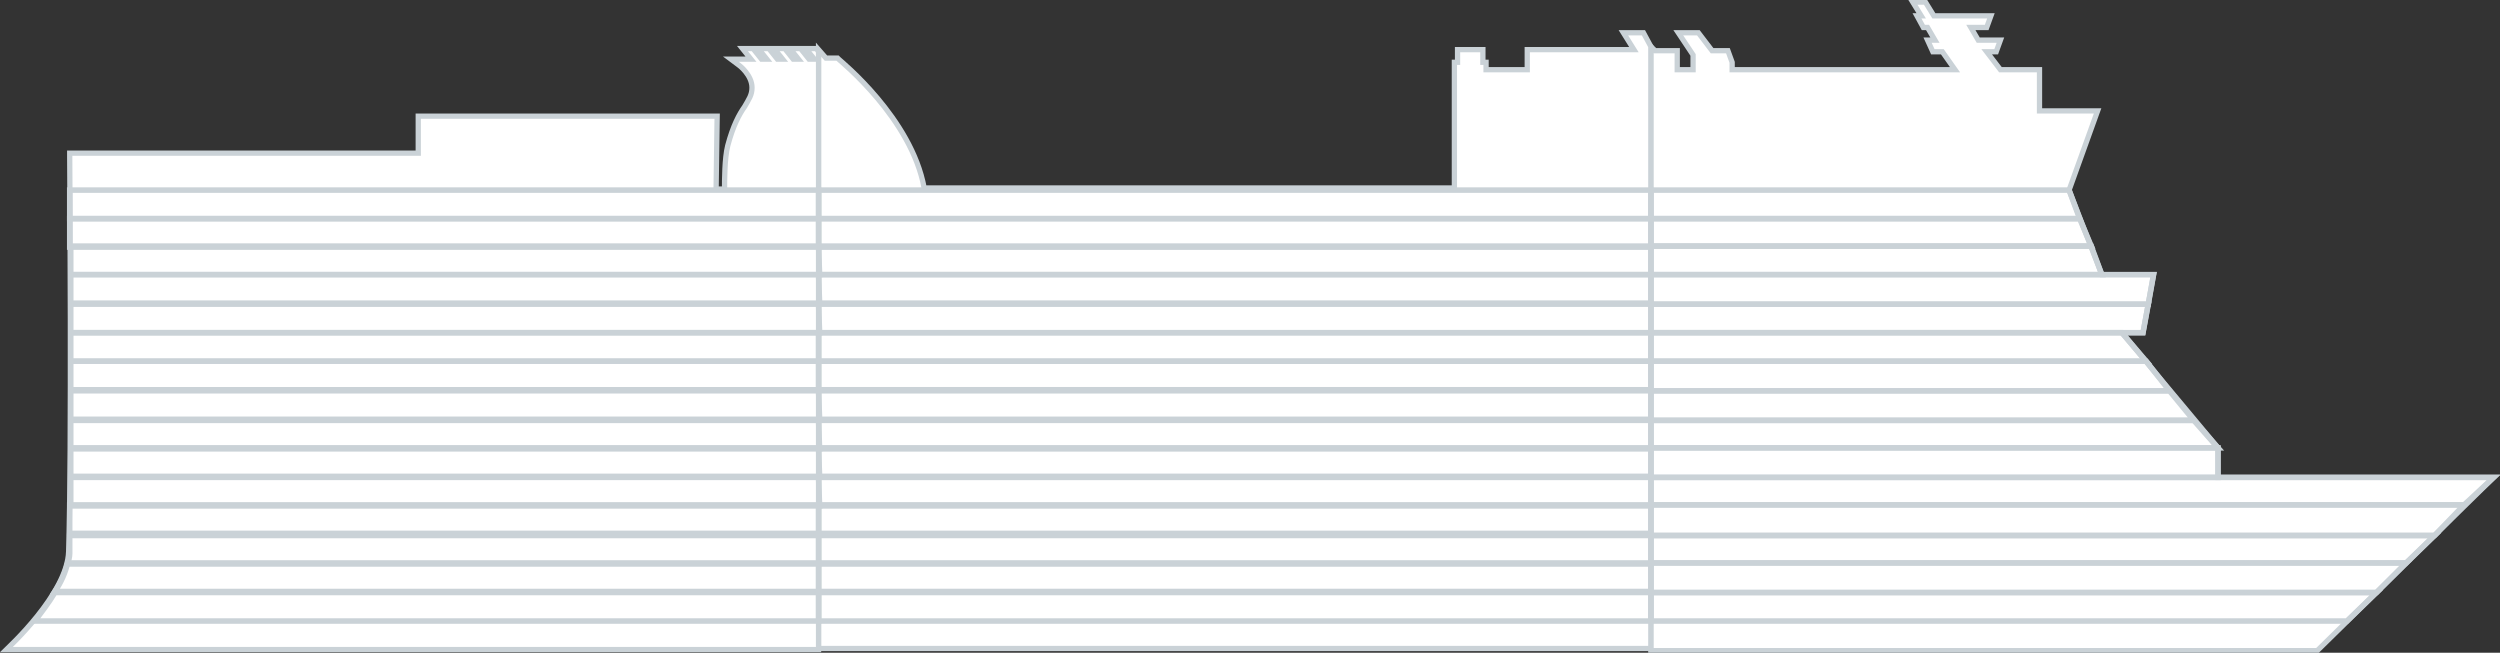 <?xml version="1.0" encoding="utf-8"?>
<!-- Generator: Adobe Illustrator 22.1.0, SVG Export Plug-In . SVG Version: 6.00 Build 0)  -->
<svg version="1.1" id="Epic_Deck_Selector" xmlns="http://www.w3.org/2000/svg" xmlns:xlink="http://www.w3.org/1999/xlink" x="0px"
	 y="0px" viewBox="0 0 236.7 61.8" style="enable-background:new 0 0 236.7 61.8;" xml:space="preserve">
<rect x="0" y="0" width="236.7" height="61.8" fill="#333333" stroke="none"/>
<style type="text/css">
	.st0{fill:#FFFFFF;stroke:#CAD2D7;stroke-width:0.5;stroke-miterlimit:10;}
	.st1{fill:none;stroke:#CAD2D7;stroke-width:0.521;stroke-miterlimit:10;}
</style>
<g id="gEpicDeckSelectorForward">
	<g id="bEpicDeckSelectorForward">
		<polygon id="f" class="st0" points="219.4,61.6 236.1,45.2 210,45.2 210,42.4 200.9,31.5 202.9,31.5 203.9,26 199,26 195.9,18 
			198.6,10.5 193.1,10.5 193.1,6.6 189.4,6.6 188.1,4.9 189,4.9 189.4,3.8 187.3,3.8 186.6,2.6 188.1,2.6 188.5,1.5 183.1,1.5 
			182.3,0.2 181.1,0.2 181.9,1.5 181.5,1.5 182.1,2.6 182.5,2.6 183.2,3.8 182.5,3.8 183,4.9 183.9,4.9 185.1,6.6 164,6.6 164,5.9 
			163.6,4.8 162.1,4.8 160.8,3.1 158.9,3.1 160.3,5.2 160.3,6.6 158.8,6.6 158.8,4.8 156.7,4.8 156.3,4.4 156.3,61.6 219.3,61.6 		
			"/>
	</g>
	<g id="hDeckForward_05">
		<polygon id="_x30_5_4_" class="st1" points="225,56.1 156.3,56.1 156.3,58.8 222.2,58.8 		"/>
	</g>
	<g id="hDeckForward_06">
		<polygon id="_x30_6_4_" class="st1" points="156.3,56.1 225,56.1 227.8,53.3 156.3,53.3 		"/>
	</g>
	<g id="hDeckForward_07">
		<polygon id="_x30_7_4_" class="st1" points="156.3,53.3 227.8,53.3 230.5,50.7 156.3,50.7 		"/>
	</g>
	<g id="hDeckForward_08">
		<polygon id="_x30_8_4_" class="st1" points="156.3,50.7 230.5,50.7 233.3,47.8 156.3,47.8 		"/>
	</g>
	<g id="hDeckForward_09">
		<polygon id="_x30_9_4_" class="st1" points="156.3,47.8 233.3,47.8 236.1,45.2 210,45.2 156.3,45.2 		"/>
	</g>
	<g id="hDeckForward_10">
		<polygon id="_x31_0_5_" class="st1" points="156.3,45.2 210,45.2 210,42.4 156.3,42.4 		"/>
	</g>
	<g id="hDeckForward_11">
		<polygon id="_x31_1_5_" class="st1" points="156.3,42.4 210,42.4 207.7,39.8 156.3,39.8 		"/>
	</g>
	<g id="hDeckForward_12">
		<polygon id="_x31_2_5_" class="st1" points="156.3,39.8 207.7,39.8 205.4,37 156.3,37 		"/>
	</g>
	<g id="hDeckForward_13">
		<polygon id="_x31_3_5_" class="st1" points="156.3,37 205.4,37 203.2,34.2 156.3,34.2 		"/>
	</g>
	<g id="hDeckForward_14">
		<polygon id="_x31_4_5_" class="st1" points="156.3,34.2 203.2,34.2 200.9,31.5 156.3,31.5 		"/>
	</g>
	<g id="hDeckForward_15">
		<polygon id="_x31_5_2_" class="st1" points="156.3,31.5 200.9,31.5 202.9,31.5 203.4,28.8 156.3,28.8 		"/>
	</g>
	<g id="hDeckForward_16">
		<polygon id="_x31_6_2_" class="st1" points="156.3,28.8 203.4,28.8 203.9,26 199,26 156.3,26 		"/>
	</g>
	<g id="hDeckForward_17">
		<polygon id="_x31_7_2_" class="st1" points="156.3,26 199,26 198,23.3 156.3,23.3 		"/>
	</g>
	<g id="hDeckForward_18">
		<polygon id="_x31_8_2_" class="st1" points="156.3,23.3 198,23.3 196.9,20.7 156.3,20.7 		"/>
	</g>
	<g id="hDeckForward_19">
		<polygon id="_x31_9_2_" class="st1" points="196.9,20.7 195.9,18 156.3,18 156.3,20.7 		"/>
	</g>
</g>
<g id="gEpicDeckSelectorMidShip">
	<g id="bEpicDeckSelectorMidShip">
		<path id="m" class="st0" d="M155.6,3.1h-1.9l1,1.6h-10.1v1.9h-3.9V5.9h-0.3V4.7H138v1.2h-0.3v11.9c-4,0-43.9,0-50.2,0
			c-1.2-6.6-7.9-12-8.1-12.2l-0.1-0.1h-1.1l-0.7-0.8v56.7h78.8v-57L155.6,3.1z"/>
	</g>
	<g id="hDeckMidShip_05">
		<rect id="_x30_5_3_" x="77.5" y="56.1" class="st1" width="78.8" height="2.7"/>
	</g>
	<g id="hDeckMidShip_06">
		<rect id="_x30_6_3_" x="77.5" y="53.3" class="st1" width="78.8" height="2.7"/>
	</g>
	<g id="hDeckMidShip_07">
		<rect id="_x30_7_3_" x="77.5" y="50.7" class="st1" width="78.8" height="2.7"/>
	</g>
	<g id="hDeckMidShip_08">
		<rect id="_x30_8_3_" x="77.5" y="47.8" class="st1" width="78.8" height="2.7"/>
	</g>
	<g id="hDeckMidShip_09">
		<rect id="_x30_9_3_" x="77.5" y="45.2" class="st1" width="78.8" height="2.7"/>
	</g>
	<g id="hDeckMidShip_10">
		<rect id="_x31_0_4_" x="77.5" y="42.4" class="st1" width="78.8" height="2.7"/>
	</g>
	<g id="hDeckMidShip_11">
		<rect id="_x31_1_4_" x="77.5" y="39.8" class="st1" width="78.8" height="2.7"/>
	</g>
	<g id="hDeckMidShip_12">
		<rect id="_x31_2_4_" x="77.5" y="37" class="st1" width="78.8" height="2.7"/>
	</g>
	<g id="hDeckMidShip_13">
		<rect id="_x31_3_4_" x="77.5" y="34.2" class="st1" width="78.8" height="2.7"/>
	</g>
	<g id="hDeckMidShip_14">
		<rect id="_x31_4_4_" x="77.5" y="31.5" class="st1" width="78.8" height="2.7"/>
	</g>
	<g id="hDeckMidShip_15">
		<rect id="_x31_5_1_" x="77.5" y="28.8" class="st1" width="78.8" height="2.7"/>
	</g>
	<g id="hDeckMidShip_16">
		<rect id="_x31_6_1_" x="77.5" y="26" class="st1" width="78.8" height="2.7"/>
	</g>
	<g id="hDeckMidShip_17">
		<rect id="_x31_7_1_" x="77.5" y="23.3" class="st1" width="78.8" height="2.7"/>
	</g>
	<g id="hDeckMidShip_18">
		<rect id="_x31_8_1_" x="77.5" y="20.7" class="st1" width="78.8" height="2.7"/>
	</g>
	<g id="hDeckMidShip_19">
		<path id="_x31_9_1_" class="st1" d="M156.3,20.7V18h-19.4c-3.7,0-16.1,0-27.6,0H77.5v2.7H156.3z"/>
	</g>
</g>
<g id="gEpicDeckSelectorAft">
	<g id="bEpicDeckSelectorAft">
		<path id="a" class="st0" d="M77.3,4.6h-1l0.8,1h-0.5l-0.8-1h-1l0.8,1h-0.5l-0.8-1h-1l0.8,1h-0.5l-0.8-1h-1l0.8,1h-0.5l-0.8-1h-1
			l0.8,1h-1.9L70,6.2c0,0,1.2,0.9,1.2,2.1c0,0.7-0.3,1.1-0.7,1.8c-0.5,0.7-1.1,1.8-1.6,3.7c-0.3,1.2-0.3,3.3-0.3,4.1h-0.8l0.1-6.9
			H39.6v3.5h-33v0.3c0,0.3,0.2,28.3-0.1,37.4c-0.1,4-5.8,9.2-5.9,9.3h76.9V4.9L77.3,4.6z"/>
	</g>
	<g id="hDeckAft_04">
		<path id="_x30_5_2_" class="st1" d="M5.2,56.1c-0.6,1-1.3,1.9-1.9,2.7h74.2v-2.7H5.2z"/>
	</g>
	<g id="hDeckAft_06">
		<path id="_x30_6_2_" class="st1" d="M6.4,53.3c-0.2,0.9-0.6,1.8-1.2,2.7h72.3v-2.7H6.4z"/>
	</g>
	<g id="hDeckAft_07">
		<path id="_x30_7_2_" class="st1" d="M77.5,50.7H6.6c0,0.6,0,1.2,0,1.7c0,0.3-0.1,0.7-0.2,1h71.1V50.7z"/>
	</g>
	<g id="hDeckAft_08">
		<path id="_x30_8_2_" class="st1" d="M77.5,47.8H6.6c0,1,0,1.9,0,2.7h70.9V47.8z"/>
	</g>
	<g id="hDeckAft_09">
		<path id="_x30_9_2_" class="st1" d="M77.5,45.2H6.7c0,1,0,1.9,0,2.7h70.9L77.5,45.2L77.5,45.2z"/>
	</g>
	<g id="hDeckAft_10">
		<path id="_x31_0_3_" class="st1" d="M77.5,42.4H6.7c0,0.9,0,1.8,0,2.7h70.9L77.5,42.4L77.5,42.4z"/>
	</g>
	<g id="hDeckAft_11">
		<path id="_x31_1_3_" class="st1" d="M77.5,39.8H6.7c0,0.9,0,1.8,0,2.7h70.9L77.5,39.8L77.5,39.8z"/>
	</g>
	<g id="hDeckAft_12">
		<path id="_x31_2_3_" class="st1" d="M77.5,37H6.7c0,0.9,0,1.8,0,2.7h70.9L77.5,37L77.5,37z"/>
	</g>
	<g id="hDeckAft_13">
		<path id="_x31_3_3_" class="st1" d="M77.5,34.2H6.7c0,0.9,0,1.8,0,2.7h70.8C77.5,37,77.5,34.2,77.5,34.2z"/>
	</g>
	<g id="hDeckAft_14">
		<path id="_x31_4_3_" class="st1" d="M77.5,31.5H6.7c0,0.9,0,1.8,0,2.7h70.8V31.5z"/>
	</g>
	<g id="hDeckAft_15">
		<path id="_x31_5" class="st1" d="M77.5,28.8H6.7c0,0.9,0,1.8,0,2.7h70.9L77.5,28.8L77.5,28.8z"/>
	</g>
	<g id="hDeckAft_16">
		<path id="_x31_6" class="st1" d="M77.5,26H6.7c0,0.9,0,1.8,0,2.7h70.9L77.5,26L77.5,26z"/>
	</g>
	<g id="hDeckAft_17">
		<path id="_x31_7" class="st1" d="M77.5,23.3H6.7c0,0.9,0,1.8,0,2.7h70.9L77.5,23.3L77.5,23.3z"/>
	</g>
	<g id="hDeckAft_18">
		<path id="_x31_8" class="st1" d="M77.5,20.7H6.6c0,0.8,0,1.8,0,2.7h70.9C77.5,23.4,77.5,20.7,77.5,20.7z"/>
	</g>
	<g id="hDeckAft_19">
		<path id="_x31_9" class="st1" d="M68.8,18h-0.4H6.6c0,0.8,0,1.7,0,2.7h70.9V18H68.8L68.8,18z"/>
	</g>
</g>
</svg>
